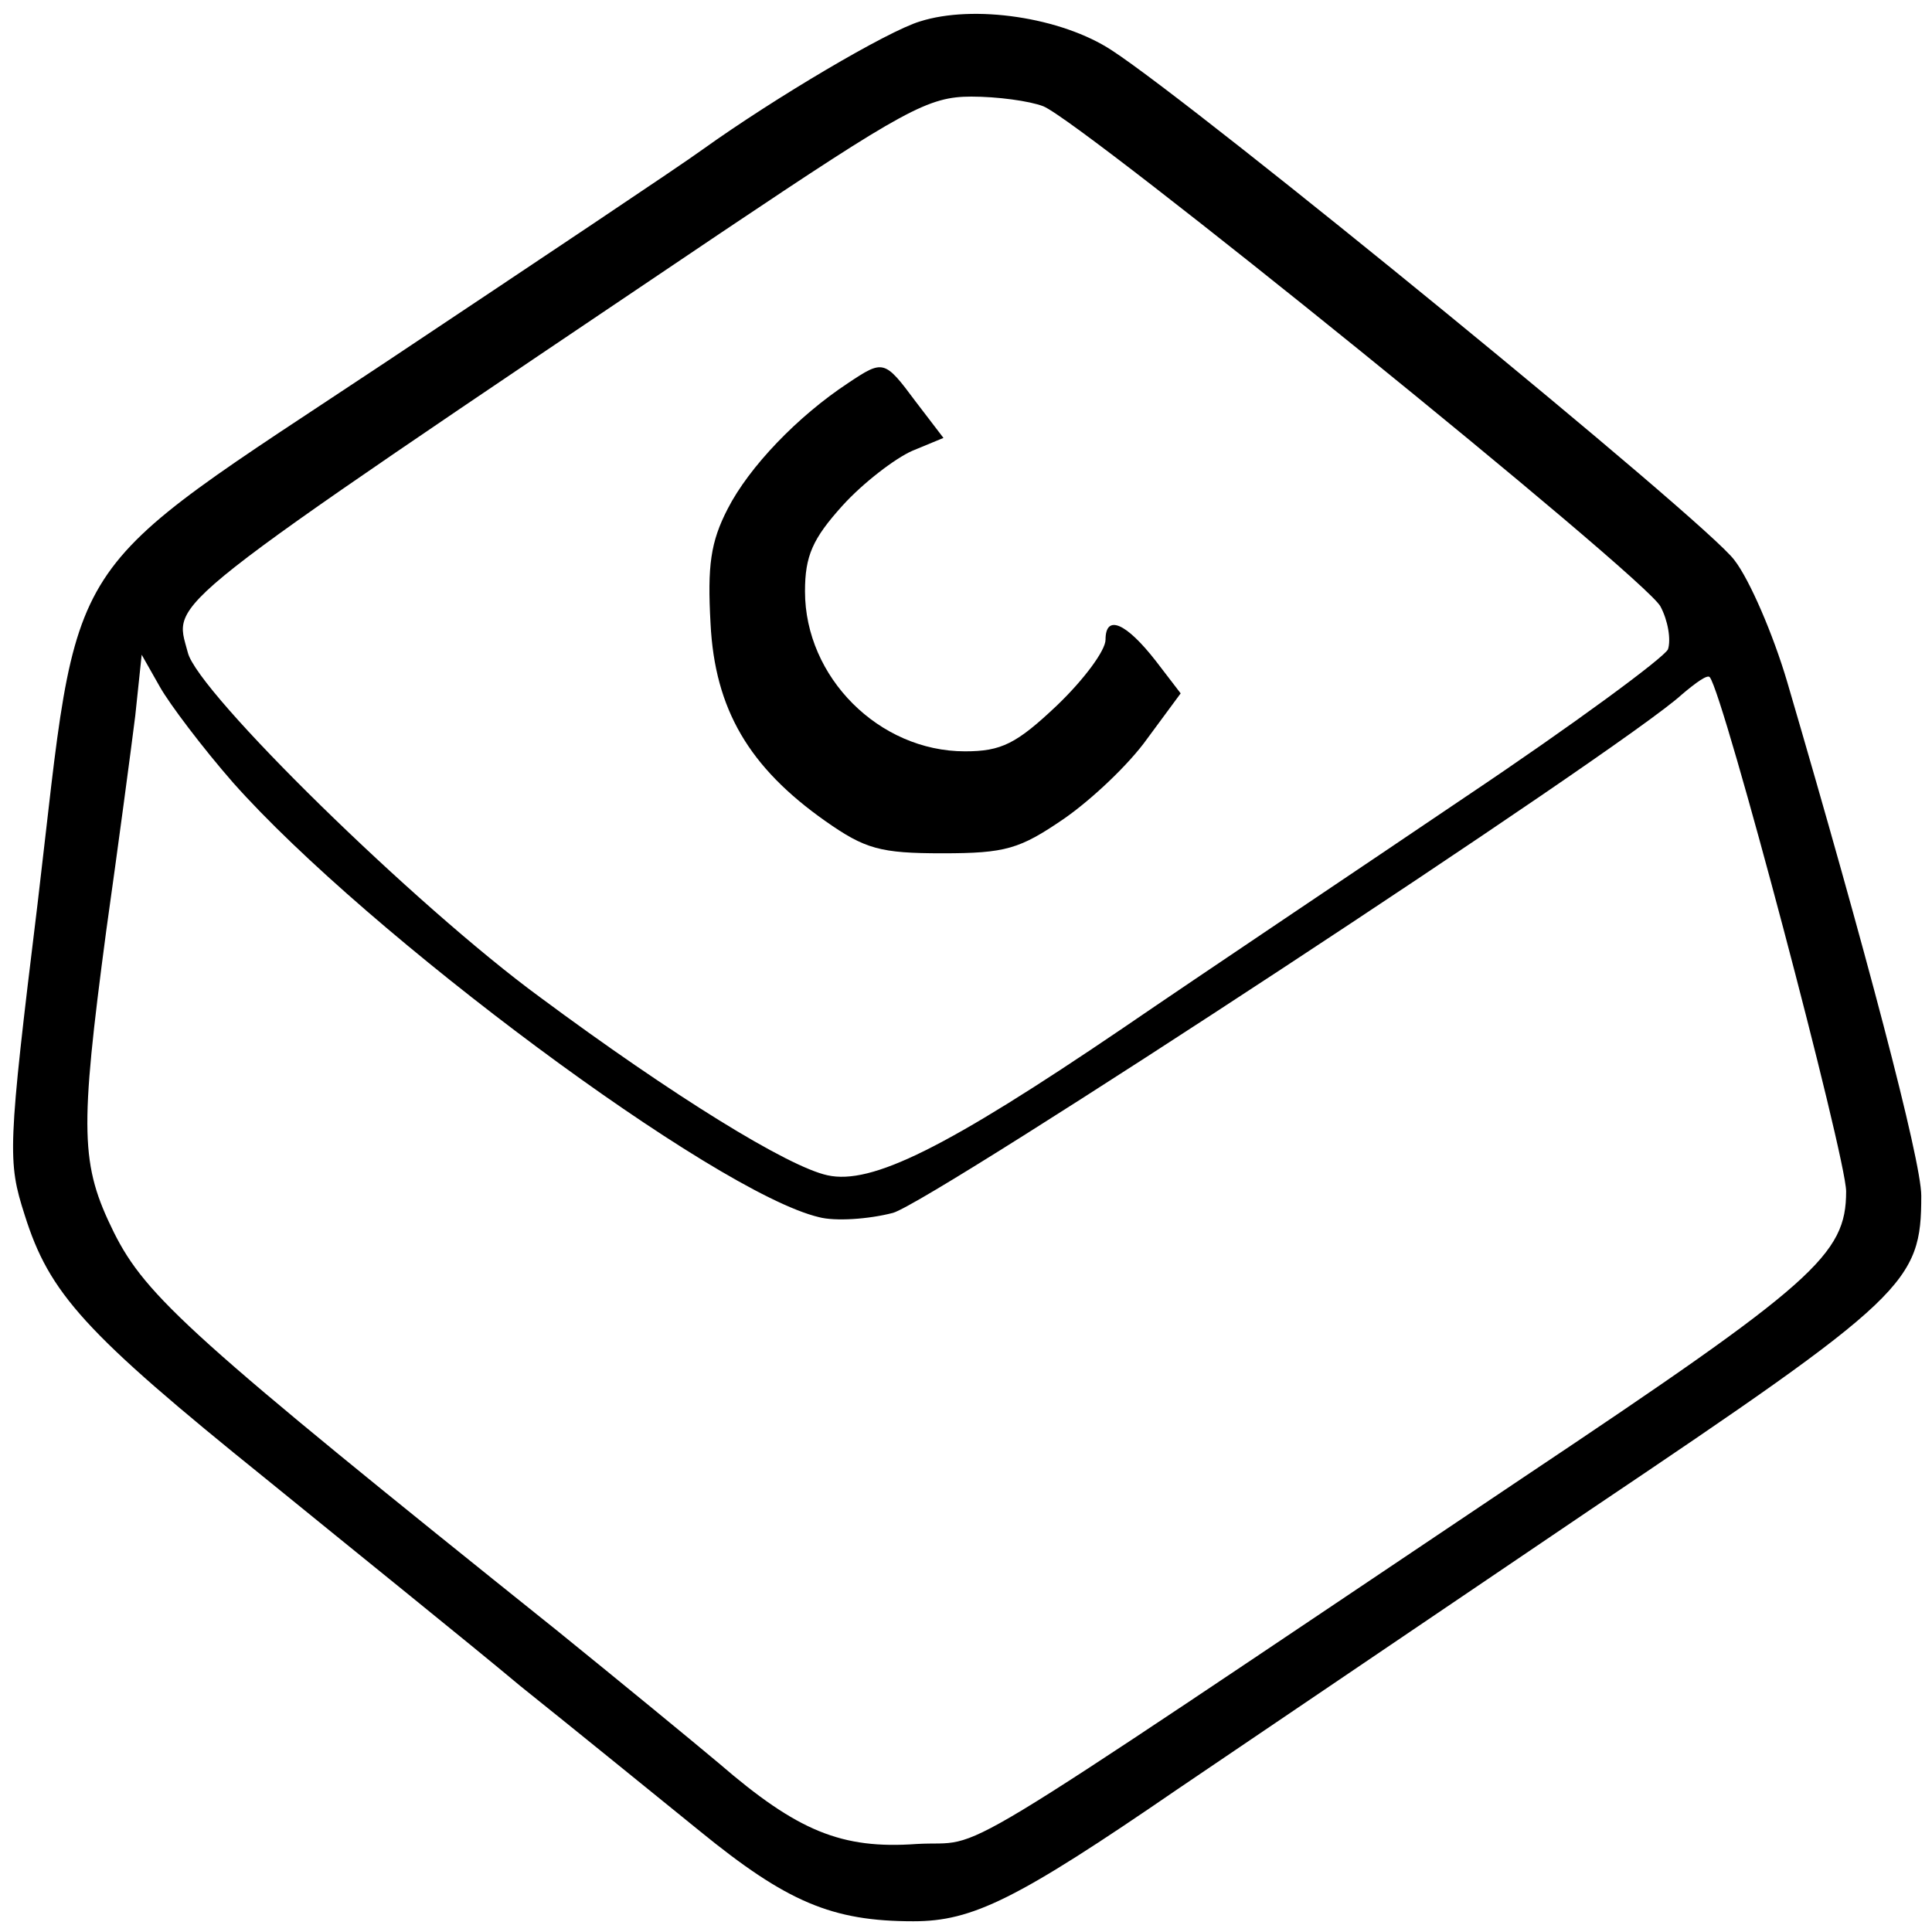 <?xml version="1.0" standalone="no"?>
<!DOCTYPE svg PUBLIC "-//W3C//DTD SVG 20010904//EN"
 "http://www.w3.org/TR/2001/REC-SVG-20010904/DTD/svg10.dtd">
<svg version="1.0" xmlns="http://www.w3.org/2000/svg"
 width="180pt" height="180pt" viewBox="0 0 180 180"
 preserveAspectRatio="xMidYMid meet">

<g transform="translate(0,180) scale(0.1,-0.1)"
fill="#000000" stroke="none">
<path d="M857 1780 c-30 -9 -135 -71 -202 -119 -22 -16 -154 -104 -292 -196
-313 -208 -288 -170 -328 -507 -28 -229 -28 -240 -12 -290 23 -73 55 -109 225
-246 81 -66 188 -152 237 -193 50 -40 125 -101 167 -135 81 -66 123 -84 199
-84 55 0 96 20 246 123 59 40 232 157 384 260 296 199 309 212 309 293 0 33
-52 230 -125 479 -13 44 -35 95 -49 113 -24 34 -500 423 -580 475 -47 31 -129
43 -179 27z m115 -79 c37 -15 561 -439 575 -466 7 -13 10 -31 7 -40 -4 -8 -88
-70 -188 -137 -99 -67 -244 -164 -320 -216 -165 -112 -234 -146 -275 -137 -37
8 -144 74 -268 166 -116 85 -319 284 -328 321 -13 50 -35 33 498 392 170 114
192 126 232 126 24 0 54 -4 67 -9z m-755 -630 c125 -141 449 -382 546 -405 15
-4 46 -2 69 4 38 11 681 433 735 483 13 11 24 19 26 16 13 -16 127 -447 127
-479 0 -59 -29 -85 -300 -266 -559 -375 -498 -338 -566 -342 -70 -5 -111 12
-184 75 -25 21 -92 76 -150 123 -342 274 -384 312 -414 372 -31 63 -32 93 -7
281 11 78 23 168 27 200 l6 57 17 -30 c9 -16 40 -57 68 -89z"/>
<path d="M790 1443 c-47 -31 -92 -78 -112 -117 -16 -31 -19 -53 -16 -107 4
-80 36 -134 107 -184 37 -26 51 -30 109 -30 59 0 72 4 113 32 26 18 61 51 78
75 l31 42 -23 30 c-28 36 -47 44 -47 20 0 -10 -20 -37 -45 -61 -38 -36 -52
-43 -86 -43 -80 0 -149 69 -149 149 0 33 7 49 35 80 19 21 49 44 65 51 l29 12
-26 34 c-29 39 -30 39 -63 17z"/>
</g>
</svg>
